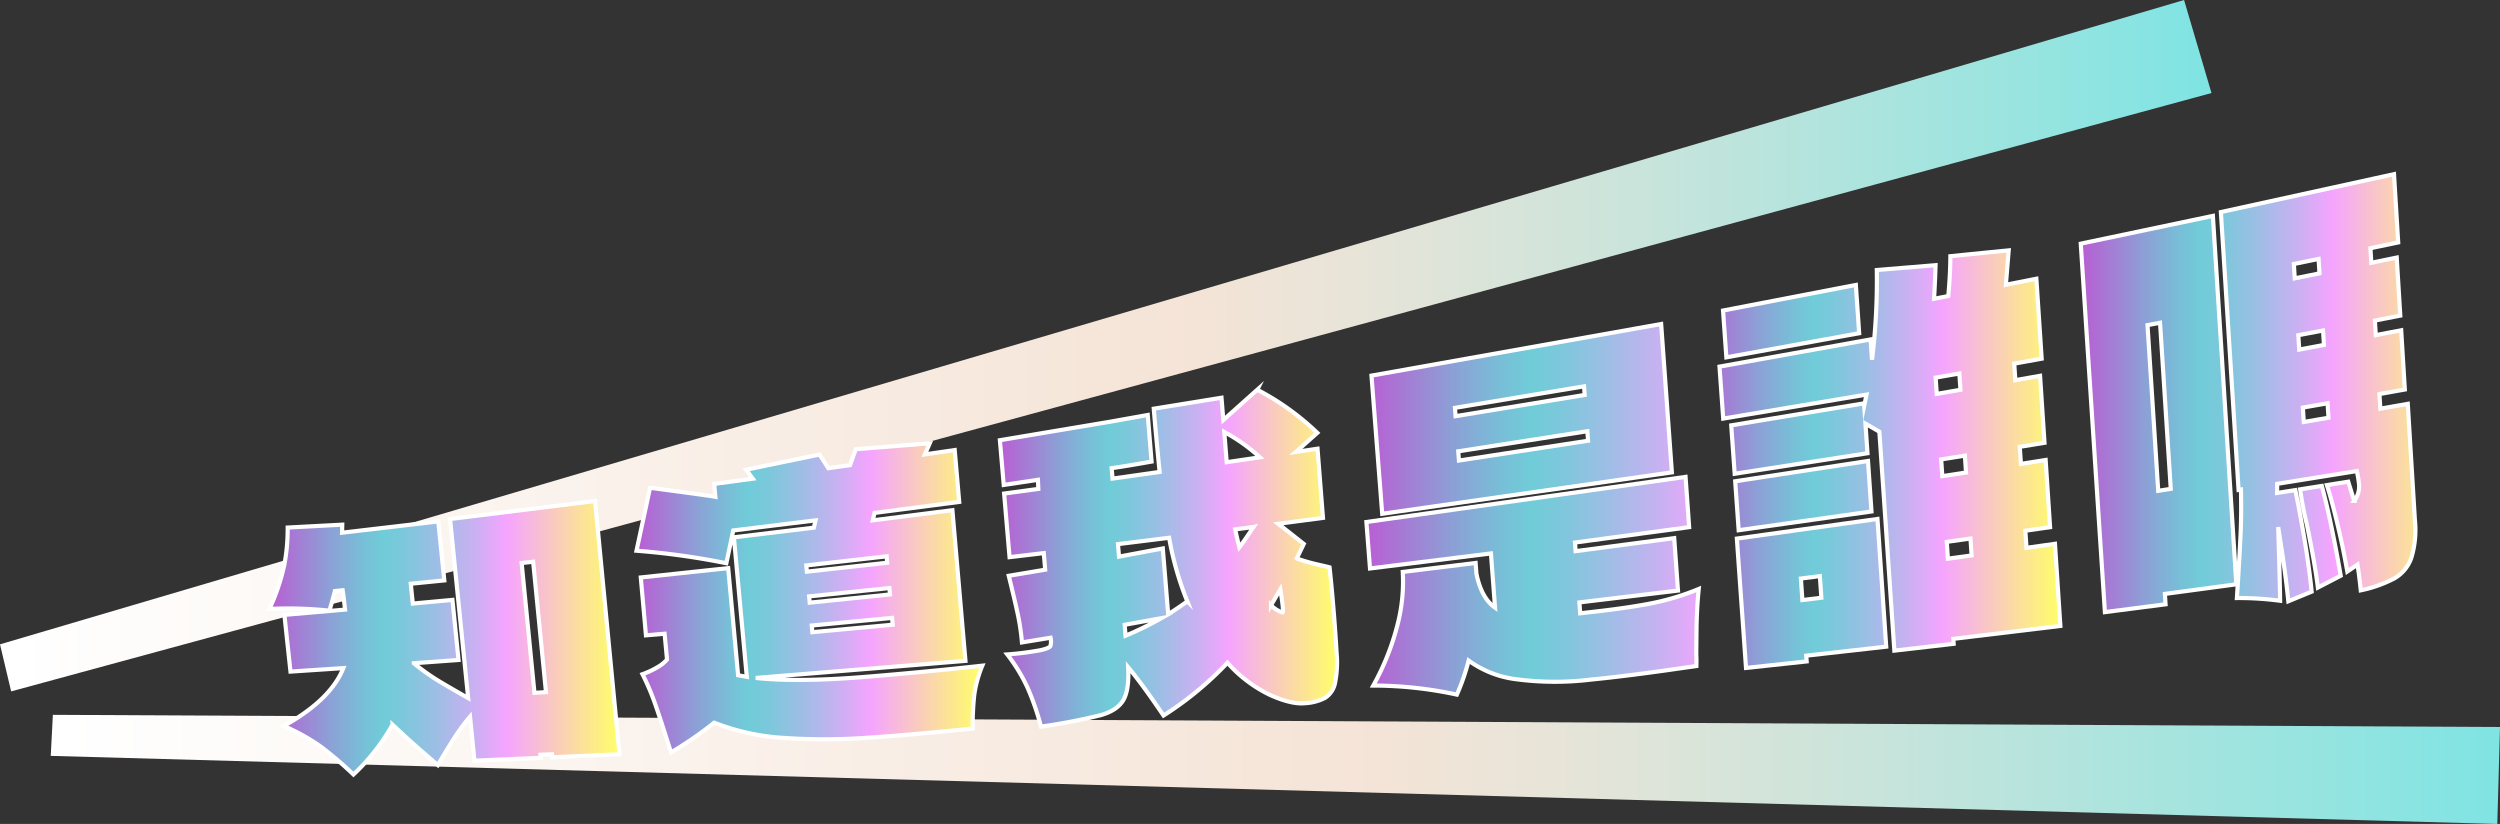 <svg xmlns="http://www.w3.org/2000/svg" xmlns:xlink="http://www.w3.org/1999/xlink" width="600.344" height="197.863" viewBox="0 0 600.344 197.863">
  <rect x="0" y="0" width="600.344" height="197.863" fill="#333333" stroke="none"/>
  <defs>
    <linearGradient id="linear-gradient" y1="0.5" x2="1" y2="0.5" gradientUnits="objectBoundingBox">
      <stop offset="0" stop-color="#fff"/>
      <stop offset="0.533" stop-color="#f5e4d7"/>
      <stop offset="0.609" stop-color="#e9e4d8"/>
      <stop offset="0.745" stop-color="#c9e4db"/>
      <stop offset="0.925" stop-color="#97e4e0"/>
      <stop offset="1" stop-color="#80e4e3"/>
    </linearGradient>
    <linearGradient id="linear-gradient-3" y1="0.5" x2="1" y2="0.5" gradientUnits="objectBoundingBox">
      <stop offset="0" stop-color="#bb5cd4"/>
      <stop offset="0.043" stop-color="#ae6ed4"/>
      <stop offset="0.173" stop-color="#8ca0d6"/>
      <stop offset="0.272" stop-color="#77c0d7"/>
      <stop offset="0.327" stop-color="#70ccd8"/>
      <stop offset="0.378" stop-color="#7bc8db"/>
      <stop offset="0.469" stop-color="#9abfe4"/>
      <stop offset="0.588" stop-color="#cbb0f2"/>
      <stop offset="0.677" stop-color="#f5a4ff"/>
      <stop offset="1" stop-color="#ffff67"/>
    </linearGradient>
  </defs>
  <g id="路小慢說" transform="translate(-7647.657 -2546.837)">
    <path id="路径_1922" data-name="路径 1922" d="M8172.131,2546.837l-524.474,154.728,2.675,11.3,528.387-143.69Z" fill="url(#linear-gradient)"/>
    <path id="路径_1923" data-name="路径 1923" d="M8248,2721.423l-587.646-2.929-.512,9.858,587.51,16.348Z" fill="url(#linear-gradient)"/>
    <g id="组_399" data-name="组 399">
      <path id="路径_1924" data-name="路径 1924" d="M7790.554,2667.144l5.856,60.813-16.109.746-.072-.74-2.766.125.072.738-15.947.674-1.059-10.563a48.747,48.747,0,0,0-3.778,5.122q-1.657,2.592-3.958,6.5-5.991-5.071-10.88-9.7a49.275,49.275,0,0,1-9.381,11.964,89.648,89.648,0,0,0-7.716-6.6,47.805,47.805,0,0,0-9.034-5.041c7.567-4.211,12.339-8.865,14.322-13.909l-12.692.841-1.461-13.625,14.564-1.259q-.322-3.049-.571-4.643l-1.872.177q-.22,1.018-1.308,4.718a93.292,93.292,0,0,0-14.414-.413,50.713,50.713,0,0,0,3.558-10.448,46.687,46.687,0,0,0,.832-9.1l13.106-.691-.044,1.929,23.106-2.708,1.445,14.165-8.055.8.489,4.76,9.519-.881,1.461,14.43-10.74.778a51.537,51.537,0,0,0,5.222,3.794q2.359,1.474,7.831,4.571l-4.349-42.993Zm-17.632,14.892,3.081,31.182,2.766-.181-3.081-31.3Z" stroke="#fff" stroke-miterlimit="10" stroke-width="1" fill="url(#linear-gradient-3)"/>
      <path id="路径_1925" data-name="路径 1925" d="M7883.543,2706.688a28.488,28.488,0,0,0-1.932,7.062,68,68,0,0,0-.373,8.047q-16.712,1.668-24.521,2.144a143.375,143.375,0,0,1-22.581-.03,54.759,54.759,0,0,1-14.969-3.531,87.576,87.576,0,0,1-10.372,7.137l-.577-1.77q-1.87-5.971-3.216-9.811a58.855,58.855,0,0,0-3.058-7.193,20.154,20.154,0,0,0,3.493-1.625,8.835,8.835,0,0,0,2.4-1.9l-.585-6.2-4.475.388-1.242-13.9,20.99-2.24,2.383,25.73,2.082.367-3.1-33.5,19.2-2.315.417-1.753-19.771,2.426-1.653,7.872a178.894,178.894,0,0,0-21.578-3.008l3.25-15.1.081-.011,3.506.474q11.344,1.515,12.1,1.686l-.289-3.09,9.275-1.258-1.6-2.15,17.631-3.655,2.111,3.291,5.207-.734,1.388-3.823,17.76-1.429-1.166,2.671,7.159-1.047,1.083,12.452-20.34,2.645-.418,1.784,19.12-2.441,3.138,36.184-50.362,4.1q9.6,1.04,25.219-.171Q7869.5,2708.252,7883.543,2706.688Zm-22.838-24.717-.137-1.539-19.282,2.185.137,1.5Zm-18.744,8.08.136,1.507,19.282-1.971-.136-1.542Zm.634,7,.144,1.6,19.282-1.8-.144-1.636Z" stroke="#fff" stroke-miterlimit="10" stroke-width="1" fill="url(#linear-gradient-3)"/>
      <path id="路径_1926" data-name="路径 1926" d="M7968.023,2694.833q.4,5.13.593,8.63a25.105,25.105,0,0,1-.366,7.382,5.531,5.531,0,0,1-2.383,3.57,11.843,11.843,0,0,1-4.976,1.3q-3.255.276-8.354-2.045a32.419,32.419,0,0,1-10.119-7.69,80.037,80.037,0,0,1-15.356,12.681q-5.127-7.584-8.489-11.592.286,5.461-1.188,7.93t-5.476,3.595a141.547,141.547,0,0,1-14.26,2.729,64.059,64.059,0,0,0-3.3-9.483,41.746,41.746,0,0,0-4.808-7.851,73.415,73.415,0,0,0,7.908-1q2.215-.492,2.454-1.041a4.1,4.1,0,0,0,.039-1.968l-6.876,1.127a54.346,54.346,0,0,0-.975-6.653q-.688-3.252-2.195-9.347l8.748-1.467-.337-3.98-8.217.971-1.308-15.269,8.217-1.119-.1-2.183-8.209,1.233-.923-10.741,26.491-4.445,9.015-1.615.923,11.189q-6.006,1.071-9.585,1.583l.209,2.505,11.309-1.6q-.916-9.147-1.414-15.183l16.271-2.636.434,5.356,8.151-7.276a62.054,62.054,0,0,1,14.42,10.353l-5.155,4.587,5.208-.785,1.308,16.614-10.741,1.421,6.137,4.836-1.7,3.492a45.19,45.19,0,0,0,5,1.445q2.384.537,2.887.682Q7967.533,2688.579,7968.023,2694.833Zm-51.9-17.331.249,3,10.52-1.962,1.292,15.782q1.644-.966,4.591-3.072a74.832,74.832,0,0,1-4.366-15.273Zm1.821,21.991a79.348,79.348,0,0,0,8.6-4.21l-8.813,1.59Zm32.263-42.842a41.483,41.483,0,0,0-8.56-6.075l.586,7.251Zm-1.54,16.737-4.394.569q.406,1.967,1,4.31Q7946.4,2676.818,7948.67,2673.388Zm7.056,19.493q-.12-1.518-.606-4.524l-2.241,3.816a6.609,6.609,0,0,0,2.765,1.737Q7955.8,2693.893,7955.726,2692.881Z" stroke="#fff" stroke-miterlimit="10" stroke-width="1" fill="url(#linear-gradient-3)"/>
      <path id="路径_1927" data-name="路径 1927" d="M8031.6,2693.6q7.729-.9,13.108-1.983a60.158,60.158,0,0,0,10.879-3.345q-.477,4.812-.533,9.738t-.052,6.171q.057.788.021,2.6l-3.164.444q-13.14,1.919-22.171,2.809a71.4,71.4,0,0,1-18-.094,24.564,24.564,0,0,1-11.359-4.478,51.4,51.4,0,0,1-2.823,8.18,95.689,95.689,0,0,0-20.076-2.178,60.848,60.848,0,0,0,5.869-14.786,41.288,41.288,0,0,0,1.214-12.5l17.492-2.151.192,2.55q1.18,5.868,4.473,8.178l-.979-13.019-29.045,3.613-.866-11.159,76.642-10.834.866,12.067-27.419,3.7.152,2.068,23.677-3.133.907,12.6-23.676,2.84.192,2.617.326-.037Zm-52.023-23.384L7977,2637.038l69.562-12.392,2.576,35.623Zm48.618-28.538-.152-2.067-31,5.165.152,2Zm-30.355,13.537.168,2.216,31-4.757-.168-2.288Z" stroke="#fff" stroke-miterlimit="10" stroke-width="1" fill="url(#linear-gradient-3)"/>
      <path id="路径_1928" data-name="路径 1928" d="M8141.13,2677.428l1.3,19.719-25.71,3.1.08,1.191-14.238,1.642-3.6-52.579-3.342-1.927.489,7.1-31.892,4.928-.826-11.623,31.892-5.288.04.581.556-2.682-34.415,5.766-.891-12.48,36.287-6.529.337,4.887a155.248,155.248,0,0,0,1.151-21.554l14.107-1.163q-.093,3.486-.358,8.075l3.417-.662q.475-5.127.5-9.571l14.009-1.409-.682,8.273,7.322-1.45,1.276,19.2-6.59,1.191.264,3.967,5.94-1.051,1.066,16.093-5.939.964.273,4.1,5.94-.942,1.067,16.132-5.94.856.273,4.107Zm-79.708-56.019,31.892-6.144.8,11.59-31.892,5.795Zm3.755,52.758-.835-11.757,31.892-4.872.835,12.121Zm16.328,31.5-14.564,1.566-2.2-31.06,33.766-4.713,2.1,30.666-19.2,2.159Zm3.529-15.294-.361-5.194-4.557.585.362,5.173Zm27.706-48.947,5.695-.985-.265-3.919-5.694,1Zm1.34,19.758,5.694-.88-.272-4.049-5.695.9Zm6.762,14.973-5.695.8.273,4.038,5.694-.776Z" stroke="#fff" stroke-miterlimit="10" stroke-width="1" fill="url(#linear-gradient-3)"/>
      <path id="路径_1929" data-name="路径 1929" d="M8147.321,2605.35l31.73-6.668,5.64,88.464-17.166,2.312.161,2.491-14.563,1.88Zm16.033,19.566,2.575,39.786,3.009-.467-2.575-39.891Zm60.2-19.862-6.672,1.393.217,3.5,6.1-1.256.858,13.939-6.1,1.184.216,3.5,6.1-1.166.875,14.226-6.1,1.093.217,3.509,6.59-1.161,1.709,27.883a23.177,23.177,0,0,1-.842,9.055,9.126,9.126,0,0,1-4.006,4.931,30.51,30.51,0,0,1-8.15,2.913q-.412-4-.792-6.169l-2.442,1.655q-1.021-5.855-2.454-11.767t-2.448-8.987l5.125-.819q1.233,3.987,1.437,4.607a5.713,5.713,0,0,0,1.134-4.233,28.125,28.125,0,0,0-.51-2.926l-19.119,3.067-.026,2.189,4.394-.689q2.985,14.925,3.906,24.391l-5.6,2.309q-.668-6.74-2-14.921l-.429-2.9q.41,13.067.457,17.7a75.663,75.663,0,0,0-10.38-.66l.329-5.149q.438-7.337.6-11.255t.045-9.645l-.569.089-4.252-66.723,41.574-9.1Zm-24.842,8.626,5.938-1.2-.216-3.46-5.938,1.216Zm1.074,17.1,5.939-1.112-.217-3.466-5.938,1.129Zm5.423,32.743q2.246,8.355,4.544,21.567l-5.485,2.843q-.68-5.61-2.68-15.293a83.322,83.322,0,0,1-1.587-8.293Zm-4.331-15.354,5.938-1.023-.218-3.473-5.937,1.041Z" stroke="#fff" stroke-miterlimit="10" stroke-width="1" fill="url(#linear-gradient-3)"/>
    </g>
  </g>
</svg>
